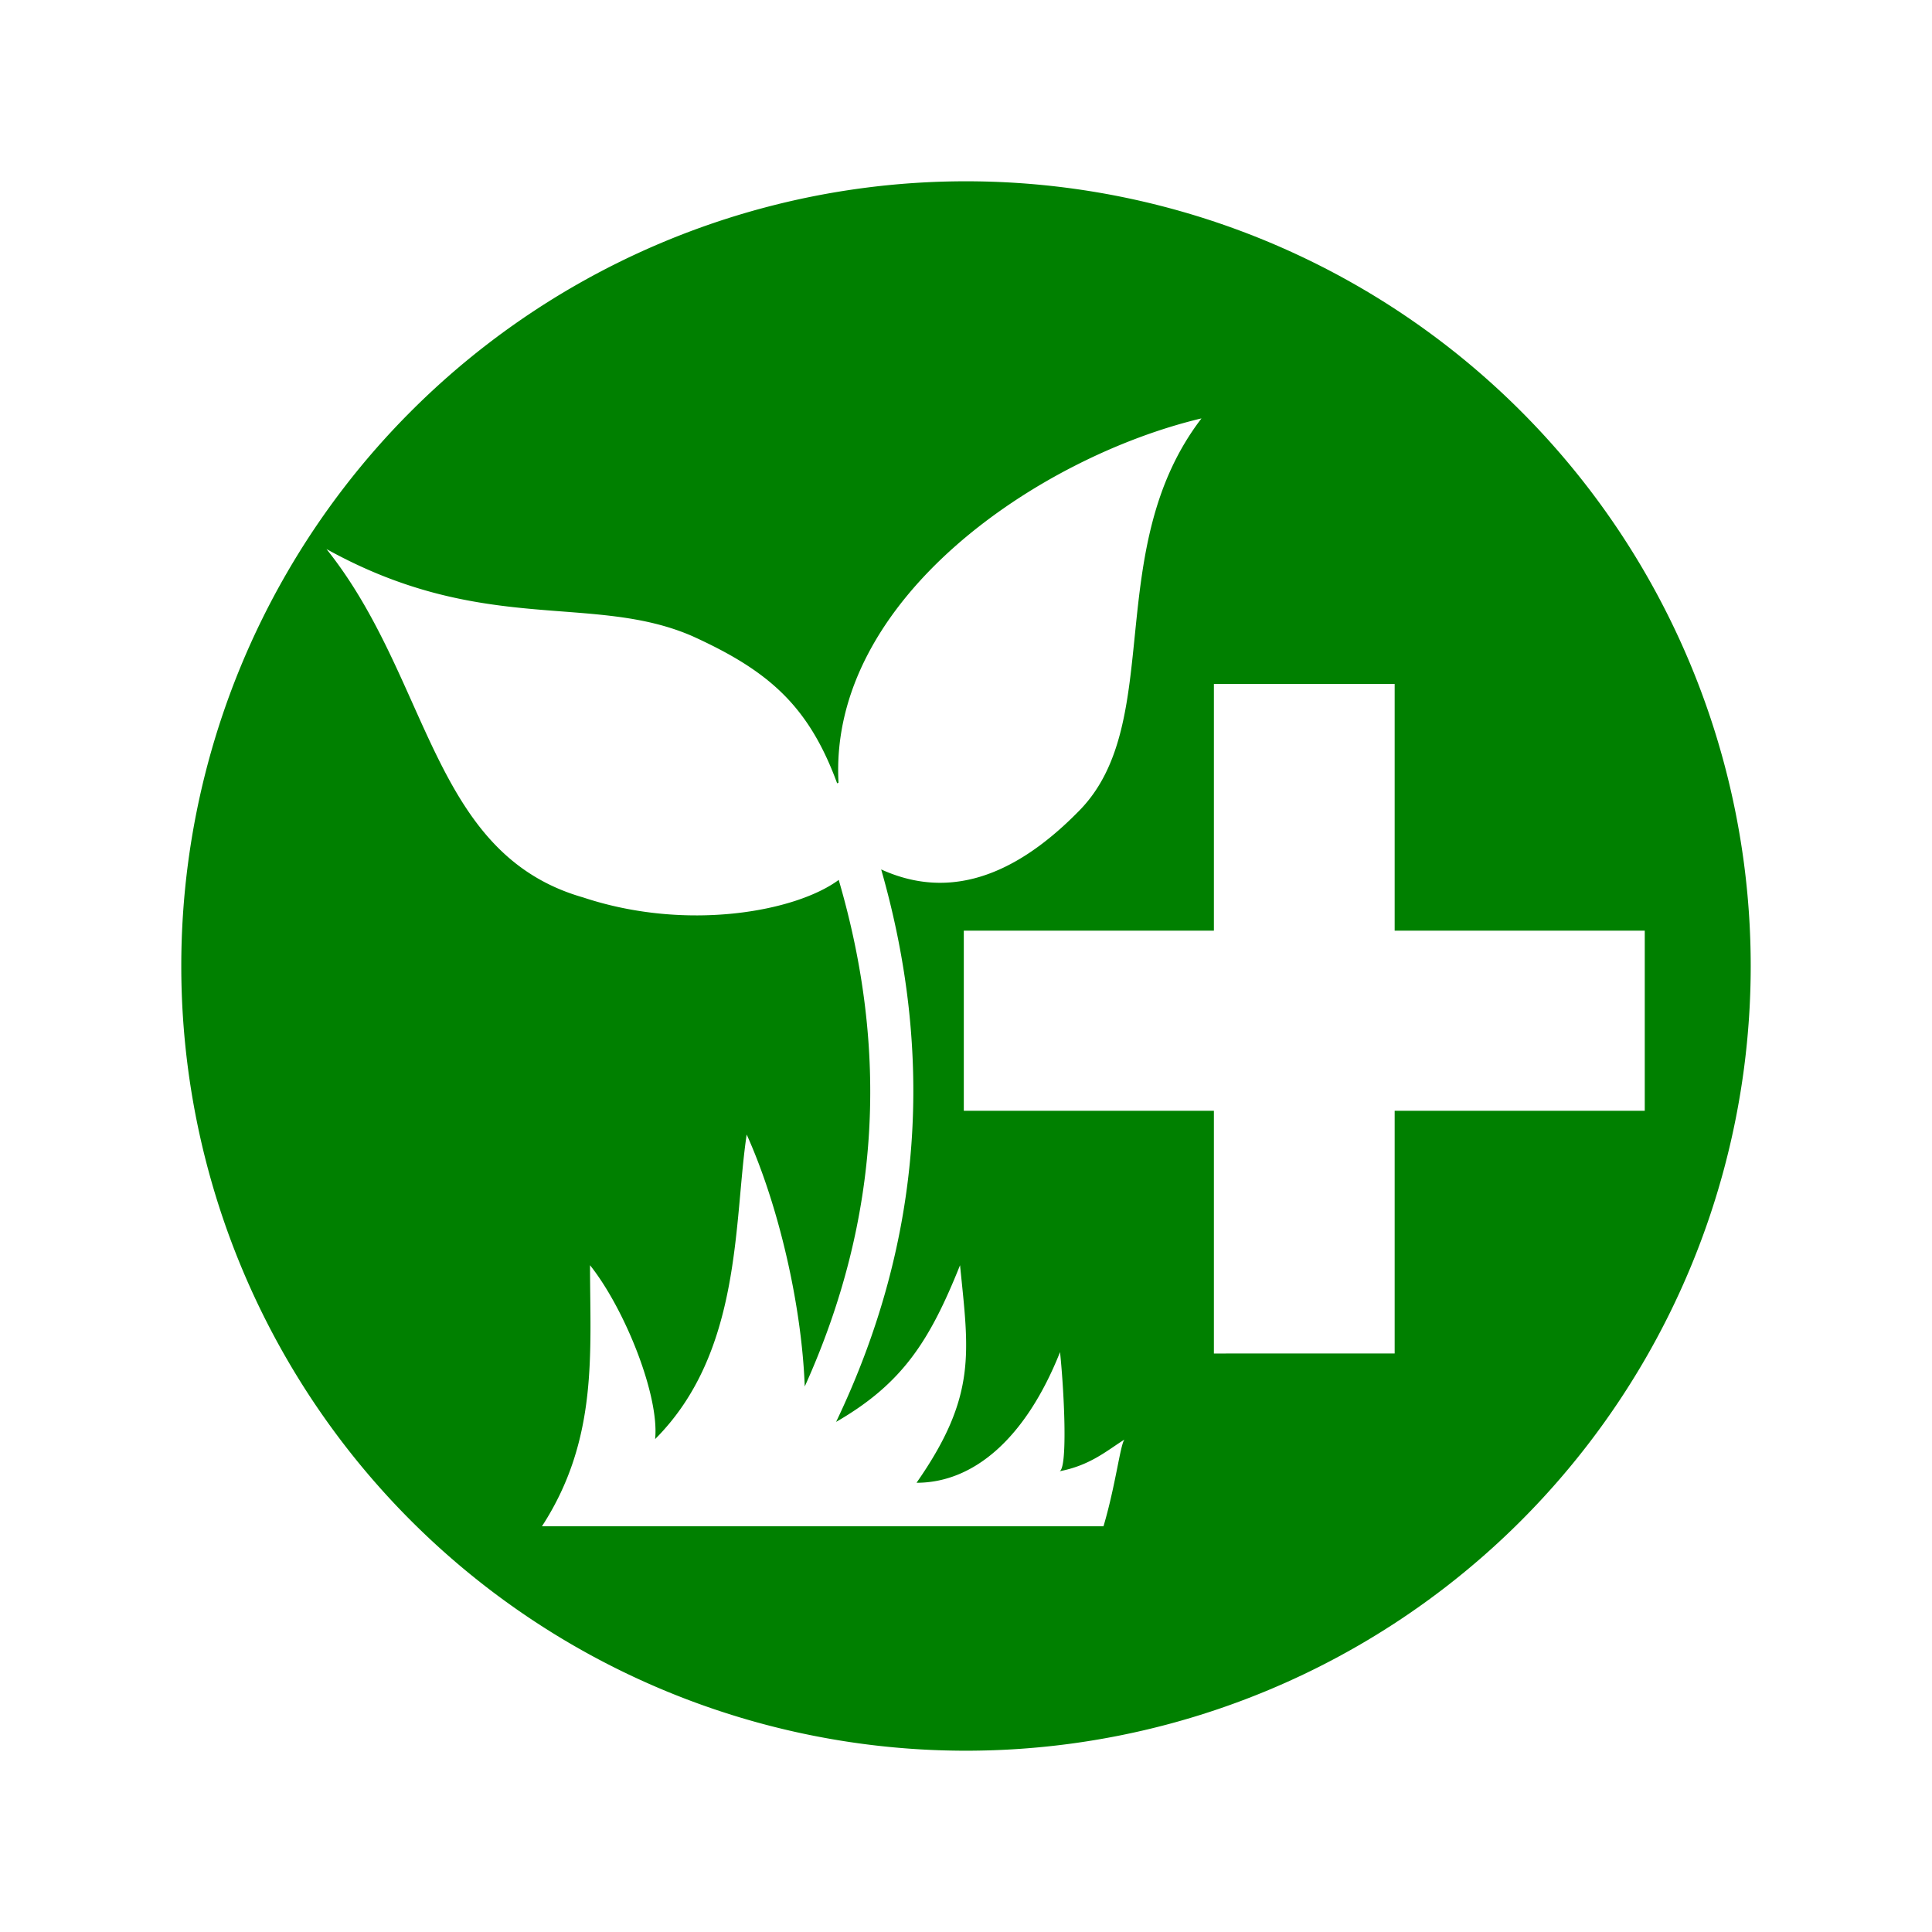 <?xml version="1.0" encoding="UTF-8" standalone="no"?>
<svg
   width="300"
   height="300"
   viewBox="0 0 300 300"
   version="1.1"
   id="svg21608"
   inkscape:version="1.2.2 (732a01da63, 2022-12-09)"
   sodipodi:docname="grow.svg"
   xmlns:inkscape="http://www.inkscape.org/namespaces/inkscape"
   xmlns:sodipodi="http://sodipodi.sourceforge.net/DTD/sodipodi-0.dtd"
   xmlns="http://www.w3.org/2000/svg"
   xmlns:svg="http://www.w3.org/2000/svg"
   xmlns:rdf="http://www.w3.org/1999/02/22-rdf-syntax-ns#"
   xmlns:cc="http://creativecommons.org/ns#"
   xmlns:dc="http://purl.org/dc/elements/1.1/">
  <defs
     id="defs21602" />
  <sodipodi:namedview
     id="base"
     pagecolor="#ffffff"
     bordercolor="#666666"
     borderopacity="1.0"
     inkscape:pageopacity="0.0"
     inkscape:pageshadow="2"
     inkscape:zoom="0.98994949"
     inkscape:cx="633.23103"
     inkscape:cy="308.38281"
     inkscape:document-units="px"
     inkscape:current-layer="layer1"
     inkscape:document-rotation="0"
     showgrid="false"
     units="px"
     width="300px"
     inkscape:showpageshadow="2"
     inkscape:pagecheckerboard="0"
     inkscape:deskcolor="#d1d1d1" />
  <g
     inkscape:label="Layer 1"
     inkscape:groupmode="layer"
     id="layer1">
    <path
       id="path58142"
       style="display:inline;vector-effect:none;fill:#008000;stroke-width:52.959;paint-order:fill markers stroke;stop-color:#000000"
       d="M 150,28.151 A 121.854,121.854 0 0 0 28.15,150 121.854,121.854 0 0 0 150,271.849 121.854,121.854 0 0 0 271.85,150 121.854,121.854 0 0 0 150,28.151 Z m 36.55,36.842 c -15.516,20.278 -5.525,47.12 -18.907,60.827 -11.501,11.792 -21.737,13.31 -30.815,9.186 8.174,28.499 6.636,57.286 -6.999,85.785 10.344,-5.968 14.544,-12.608 19.247,-24.326 1.34,13.49 2.685,20.253 -6.756,33.779 8.789,0 16.896,-6.766 22.285,-20.292 0.694,6.763 1.197,18.518 -0.159,18.518 4.846,-0.905 7.445,-3.236 10.158,-4.936 -0.651,0.794 -1.372,7.134 -3.252,13.463 H 84.157 c 8.791,-13.526 7.461,-27.045 7.461,-40.535 5.389,6.763 10.796,20.236 10.109,26.999 13.527,-13.526 12.19,-33.765 14.217,-47.292 4.957,10.994 8.546,26.468 9.016,39.126 11.862,-26.257 12.977,-52.335 5.275,-78.664 -6.655,4.92 -23.591,8.074 -39.685,2.722 -23.653,-6.763 -23.649,-33.824 -39.855,-54.096 24.343,13.509 41.242,6.763 56.793,13.512 11.79,5.353 18.054,10.752 22.504,22.868 l 0.212,-0.112 c -1.557,-28.517 31.127,-50.54 56.331,-56.551 z m 1.944,41.216 h 28.069 v 38.3 h 38.834 v 27.97 h -38.834 v 37.693 H 188.493 V 172.479 h -38.834 v -27.97 h 38.834 z" />
  </g>
</svg>
